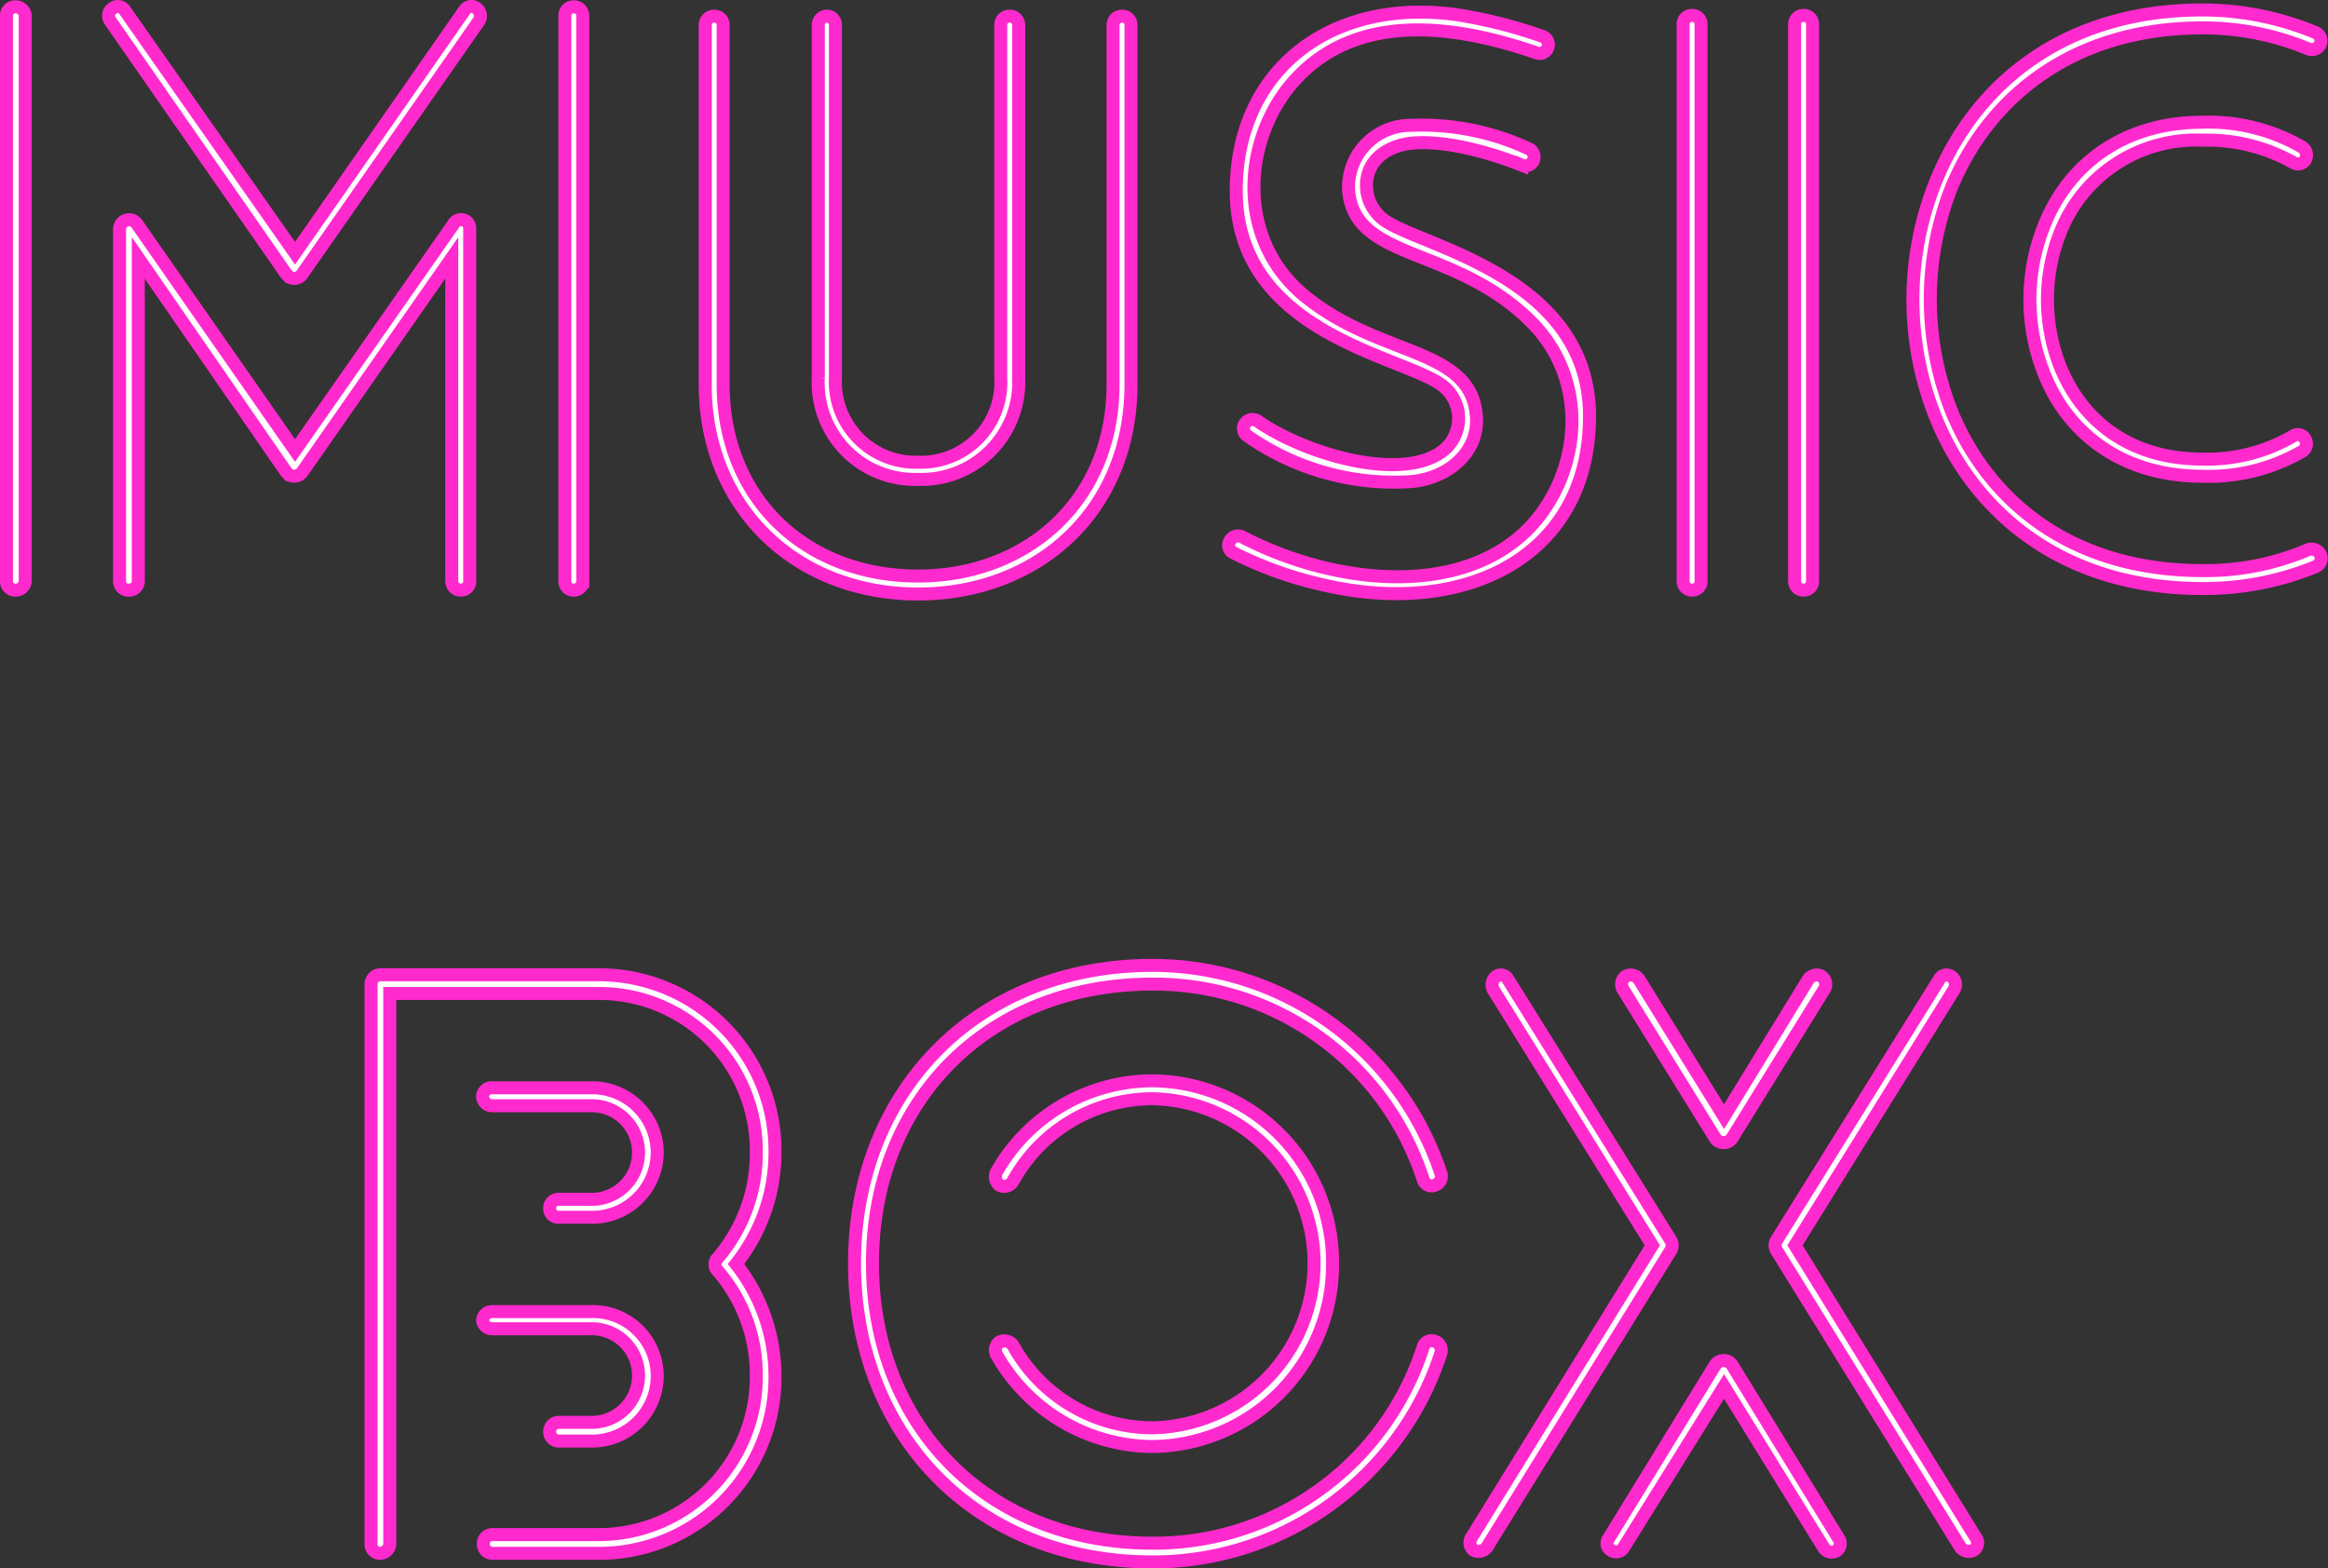 <svg xmlns="http://www.w3.org/2000/svg" width="179.12" height="120.686" viewBox="0 0 179.12 120.686"><rect x="0" y="0" width="179.12" height="120.686" fill="#333333" stroke="none"/><defs><style>.a{fill:#fff;stroke:#ff2acd;}</style></defs><path class="a" d="M-52.05,0V-27.12a.667.667,0,0,0-1.26-.36l-12.18,17.4L-77.67-27.54a.731.731,0,0,0-1.32.42V0a.666.666,0,0,0,.66.66A.7.7,0,0,0-77.55,0V-24.9l11.4,16.5.18.18a.785.785,0,0,0,1.02-.18l11.52-16.5V0a.681.681,0,0,0,.72.66A.666.666,0,0,0-52.05,0Zm-34.2,0V-43.56a.738.738,0,0,0-.78-.66.666.666,0,0,0-.66.66V0a.666.666,0,0,0,.66.66A.738.738,0,0,0-86.25,0Zm42.9,0V-43.56a.681.681,0,0,0-.72-.66.666.666,0,0,0-.66.66V0a.666.666,0,0,0,.66.66A.681.681,0,0,0-43.35,0Zm-9.12-43.92L-65.49-25.26-78.57-43.92a.641.641,0,0,0-.96-.18.679.679,0,0,0-.18.96l13.56,19.5.18.18a.726.726,0,0,0,1.02-.18l13.62-19.5a.736.736,0,0,0-.18-.96A.634.634,0,0,0-52.47-43.92Zm27.24,28.26a7.436,7.436,0,0,0,7.68,7.8,7.484,7.484,0,0,0,7.74-7.8V-42.84a.681.681,0,0,0-.72-.66.666.666,0,0,0-.66.66v27.18a6.143,6.143,0,0,1-6.36,6.48,6.176,6.176,0,0,1-6.36-6.48V-42.84a.666.666,0,0,0-.66-.66.666.666,0,0,0-.66.66ZM-2.55-42.84v27.66c0,9-6.66,14.76-15,14.76-8.7,0-15-6-15-14.76V-42.84a.666.666,0,0,0-.66-.66.681.681,0,0,0-.72.66v27.66C-33.93-5.7-26.97.96-17.55.96-8.37.96-1.17-5.4-1.17-15.18V-42.84a.666.666,0,0,0-.66-.66A.681.681,0,0,0-2.55-42.84ZM6.69-2.22A29.58,29.58,0,0,0,13.53.24c10.92,2.58,20.58-2.1,20.58-12.96S20.97-25.8,18.27-27.84a3.308,3.308,0,0,1-1.32-2.52c-.06-2.04,1.56-3.12,3.36-3.36,2.82-.3,6.48.84,8.58,1.68a.685.685,0,1,0,.54-1.26,19.5,19.5,0,0,0-9.06-1.8,4.765,4.765,0,0,0-4.8,4.92c.36,5.46,7.8,4.32,13.68,9.84,5.1,4.68,4.2,12.18.12,16.32-5.34,5.34-15.06,4.2-21.96.6C6.57-3.84,5.91-2.64,6.69-2.22ZM30.51-41.94a36.853,36.853,0,0,0-6.66-1.68C14.19-44.94,6.93-39.36,6.93-30.06,6.93-18.9,20.07-17.34,22.89-15a3.188,3.188,0,0,1,.18,4.74c-3,2.76-10.74.54-14.52-2.1a.691.691,0,0,0-.78,1.14A19.662,19.662,0,0,0,20.25-7.68c2.82-.18,5.34-2.16,5.16-4.98-.36-5.52-7.68-4.5-13.56-9.6-5.16-4.62-4.2-12.24-.36-16.38,4.74-5.16,12.12-4.26,18.54-2.04A.674.674,0,1,0,30.51-41.94ZM51.27,0V-42.9a.666.666,0,0,0-.66-.66.681.681,0,0,0-.72.66V0a.681.681,0,0,0,.72.66A.666.666,0,0,0,51.27,0ZM42.69,0V-42.9a.666.666,0,0,0-.66-.66.681.681,0,0,0-.72.66V0a.681.681,0,0,0,.72.66A.666.666,0,0,0,42.69,0ZM89.97-42.24a22.743,22.743,0,0,0-8.7-1.74c-10.68,0-17.52,5.76-20.52,13.2a24.418,24.418,0,0,0,0,18.18C63.75-5.22,70.59.54,81.27.54a22.686,22.686,0,0,0,8.7-1.68.7.7,0,0,0,.36-.96.771.771,0,0,0-.9-.36A20.022,20.022,0,0,1,81.27-.84c-10.08,0-16.5-5.34-19.32-12.3a23.531,23.531,0,0,1,0-17.16c2.82-6.84,9.24-12.3,19.32-12.3a21.065,21.065,0,0,1,8.16,1.62.707.707,0,0,0,.9-.36A.685.685,0,0,0,89.97-42.24ZM88.29-11.22a13.053,13.053,0,0,1-7.02,1.8c-5.76,0-9.36-3.12-10.98-7.2a14.073,14.073,0,0,1,0-10.14,11.217,11.217,0,0,1,10.98-7.2,13.559,13.559,0,0,1,7.02,1.74.662.662,0,0,0,.9-.24.735.735,0,0,0-.24-.96,14.352,14.352,0,0,0-7.68-1.92c-6.36,0-10.5,3.54-12.24,8.1a15.4,15.4,0,0,0,0,11.1c1.74,4.56,5.88,8.04,12.24,8.04a14.352,14.352,0,0,0,7.68-1.92.677.677,0,0,0,.24-.9A.634.634,0,0,0,88.29-11.22ZM-42.78,66.14a5.022,5.022,0,0,0,5.16-5.04,4.961,4.961,0,0,0-5.16-4.92h-7.5a.738.738,0,0,0-.78.66.738.738,0,0,0,.78.66h7.5a3.6,3.6,0,0,1,3.72,3.6,3.6,3.6,0,0,1-3.72,3.6h-2.46a.72.72,0,0,0-.66.72.72.72,0,0,0,.66.72Zm-7.5-25.8h7.5a3.6,3.6,0,0,1,3.72,3.6,3.6,3.6,0,0,1-3.72,3.6h-2.46a.681.681,0,0,0-.66.72.666.666,0,0,0,.66.66h2.46a5.01,5.01,0,0,0,5.16-4.98,5.01,5.01,0,0,0-5.16-4.98h-7.5a.7.7,0,0,0-.78.66A.745.745,0,0,0-50.28,40.34ZM-58.2,74V31.7H-42A12.088,12.088,0,0,1-30,43.94a12.354,12.354,0,0,1-3,8.16.653.653,0,0,0,0,.9,12.2,12.2,0,0,1,3,8.1A12.126,12.126,0,0,1-42,73.34h-8.28A.681.681,0,0,0-51,74a.71.71,0,0,0,.72.78H-42A13.547,13.547,0,0,0-28.56,61.1a13.945,13.945,0,0,0-3-8.58,13.817,13.817,0,0,0,3-8.58A13.547,13.547,0,0,0-42,30.26H-58.98a.738.738,0,0,0-.66.78V74a.7.7,0,0,0,.66.78A.756.756,0,0,0-58.2,74ZM22.68,45.56A23.37,23.37,0,0,0,.48,29.54c-13.56,0-22.92,9.72-22.92,22.92,0,13.26,9.36,22.98,22.92,22.98a23.269,23.269,0,0,0,22.2-16.08.747.747,0,0,0-.48-.9.677.677,0,0,0-.9.48A21.737,21.737,0,0,1,.48,74c-12.72,0-21.54-9.06-21.54-21.54S-12.24,30.98.48,30.98a21.76,21.76,0,0,1,20.82,15,.677.677,0,0,0,.9.48A.72.72,0,0,0,22.68,45.56Zm-34.2,13.92a13.876,13.876,0,0,0,12,7.08,14,14,0,0,0,13.86-14.1A13.982,13.982,0,0,0,.48,38.42a13.82,13.82,0,0,0-12,7.02.833.833,0,0,0,.24,1.02.769.769,0,0,0,1.02-.3A12.271,12.271,0,0,1,.48,39.8a12.662,12.662,0,0,1,0,25.32,12.271,12.271,0,0,1-10.74-6.36.814.814,0,0,0-1.02-.24A.752.752,0,0,0-11.52,59.48ZM61.02,30.62,48.48,50.72a.762.762,0,0,0,0,.72L62.64,74.3a.814.814,0,0,0,1.02.24.668.668,0,0,0,.18-.96L49.92,51.08,62.16,31.4a.751.751,0,0,0-.24-1.02A.627.627,0,0,0,61.02,30.62ZM53.28,73.64,45.06,60.26a.788.788,0,0,0-1.26,0L35.58,73.64a.611.611,0,0,0,.18.9.668.668,0,0,0,.96-.18l7.74-12.42,7.68,12.42a.735.735,0,0,0,.96.24A.688.688,0,0,0,53.28,73.64Zm-27.06.66L40.38,51.44a.763.763,0,0,0,0-.72L27.84,30.62a.627.627,0,0,0-.9-.24.814.814,0,0,0-.24,1.02L38.94,51.08,25.02,73.58a.722.722,0,0,0,.18.96A.814.814,0,0,0,26.22,74.3ZM36.66,31.34,43.8,42.86a.787.787,0,0,0,1.26,0L52.2,31.34a.752.752,0,0,0-.24-.96.779.779,0,0,0-1.02.24L44.46,41.18,37.92,30.62a.779.779,0,0,0-1.02-.24A.752.752,0,0,0,36.66,31.34Z" transform="translate(88.19 44.746)"/></svg>
